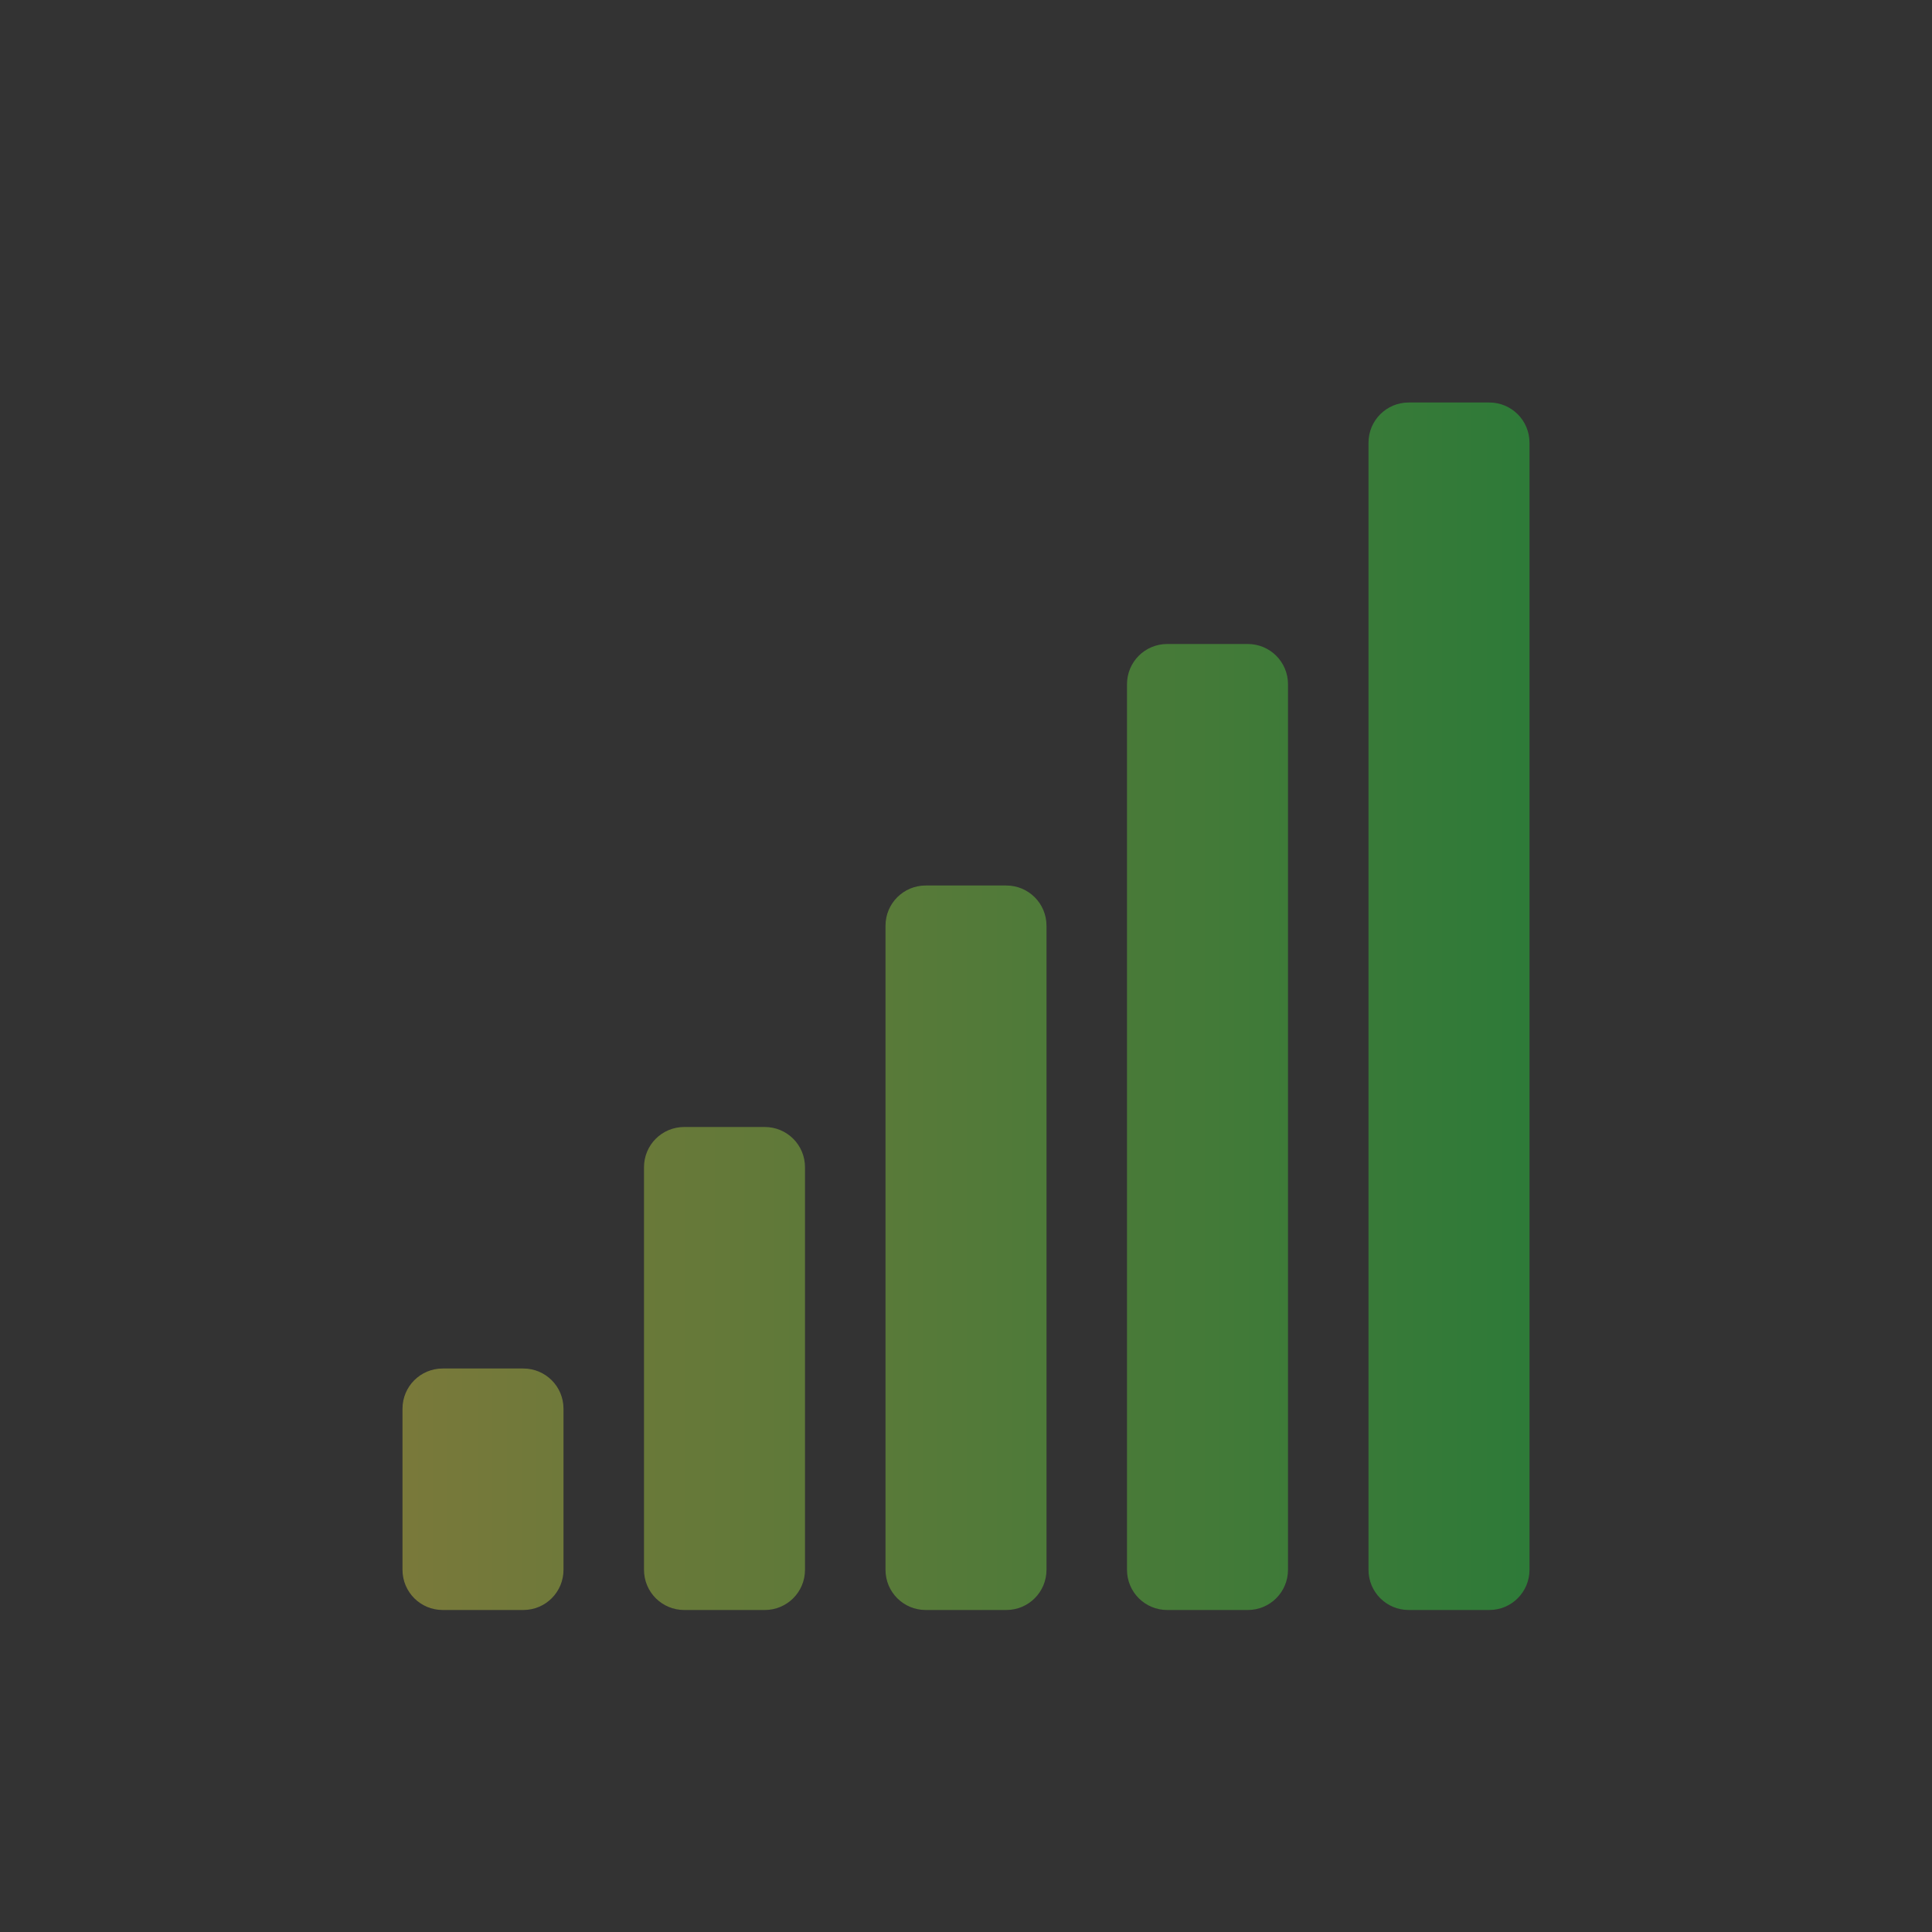 <svg width="24" height="24" viewBox="0 0 24 24" fill="none" xmlns="http://www.w3.org/2000/svg">
<rect x="0" y="0" width="24" height="24" fill="#333333" stroke="none"/>
<path opacity="0.35" d="M17.5 5C17.223 5 17 5.223 17 5.5V19.5C17 19.777 17.223 20 17.5 20H18.5C18.777 20 19 19.777 19 19.5V5.5C19 5.223 18.777 5 18.5 5H17.5ZM14.5 8C14.223 8 14 8.223 14 8.5V19.5C14 19.777 14.223 20 14.5 20H15.5C15.777 20 16 19.777 16 19.5V8.5C16 8.223 15.777 8 15.5 8H14.5ZM11.5 11C11.223 11 11 11.223 11 11.5V19.5C11 19.777 11.223 20 11.5 20H12.5C12.777 20 13 19.777 13 19.5V11.5C13 11.223 12.777 11 12.5 11H11.5ZM8.5 14C8.223 14 8 14.223 8 14.5V19.5C8 19.777 8.223 20 8.5 20H9.5C9.777 20 10 19.777 10 19.5V14.5C10 14.223 9.777 14 9.5 14H8.5ZM5.5 17C5.223 17 5 17.223 5 17.5V19.5C5 19.777 5.223 20 5.5 20H6.5C6.777 20 7 19.777 7 19.5V17.5C7 17.223 6.777 17 6.5 17H5.5Z" fill="url(#paint0_linear_9_3085)"/>
<defs>
<linearGradient id="paint0_linear_9_3085" x1="5" y1="12.5" x2="19" y2="12.5" gradientUnits="userSpaceOnUse">
<stop stop-color="#FDFC47"/>
<stop offset="1" stop-color="#24FE41"/>
</linearGradient>
</defs>
</svg>

